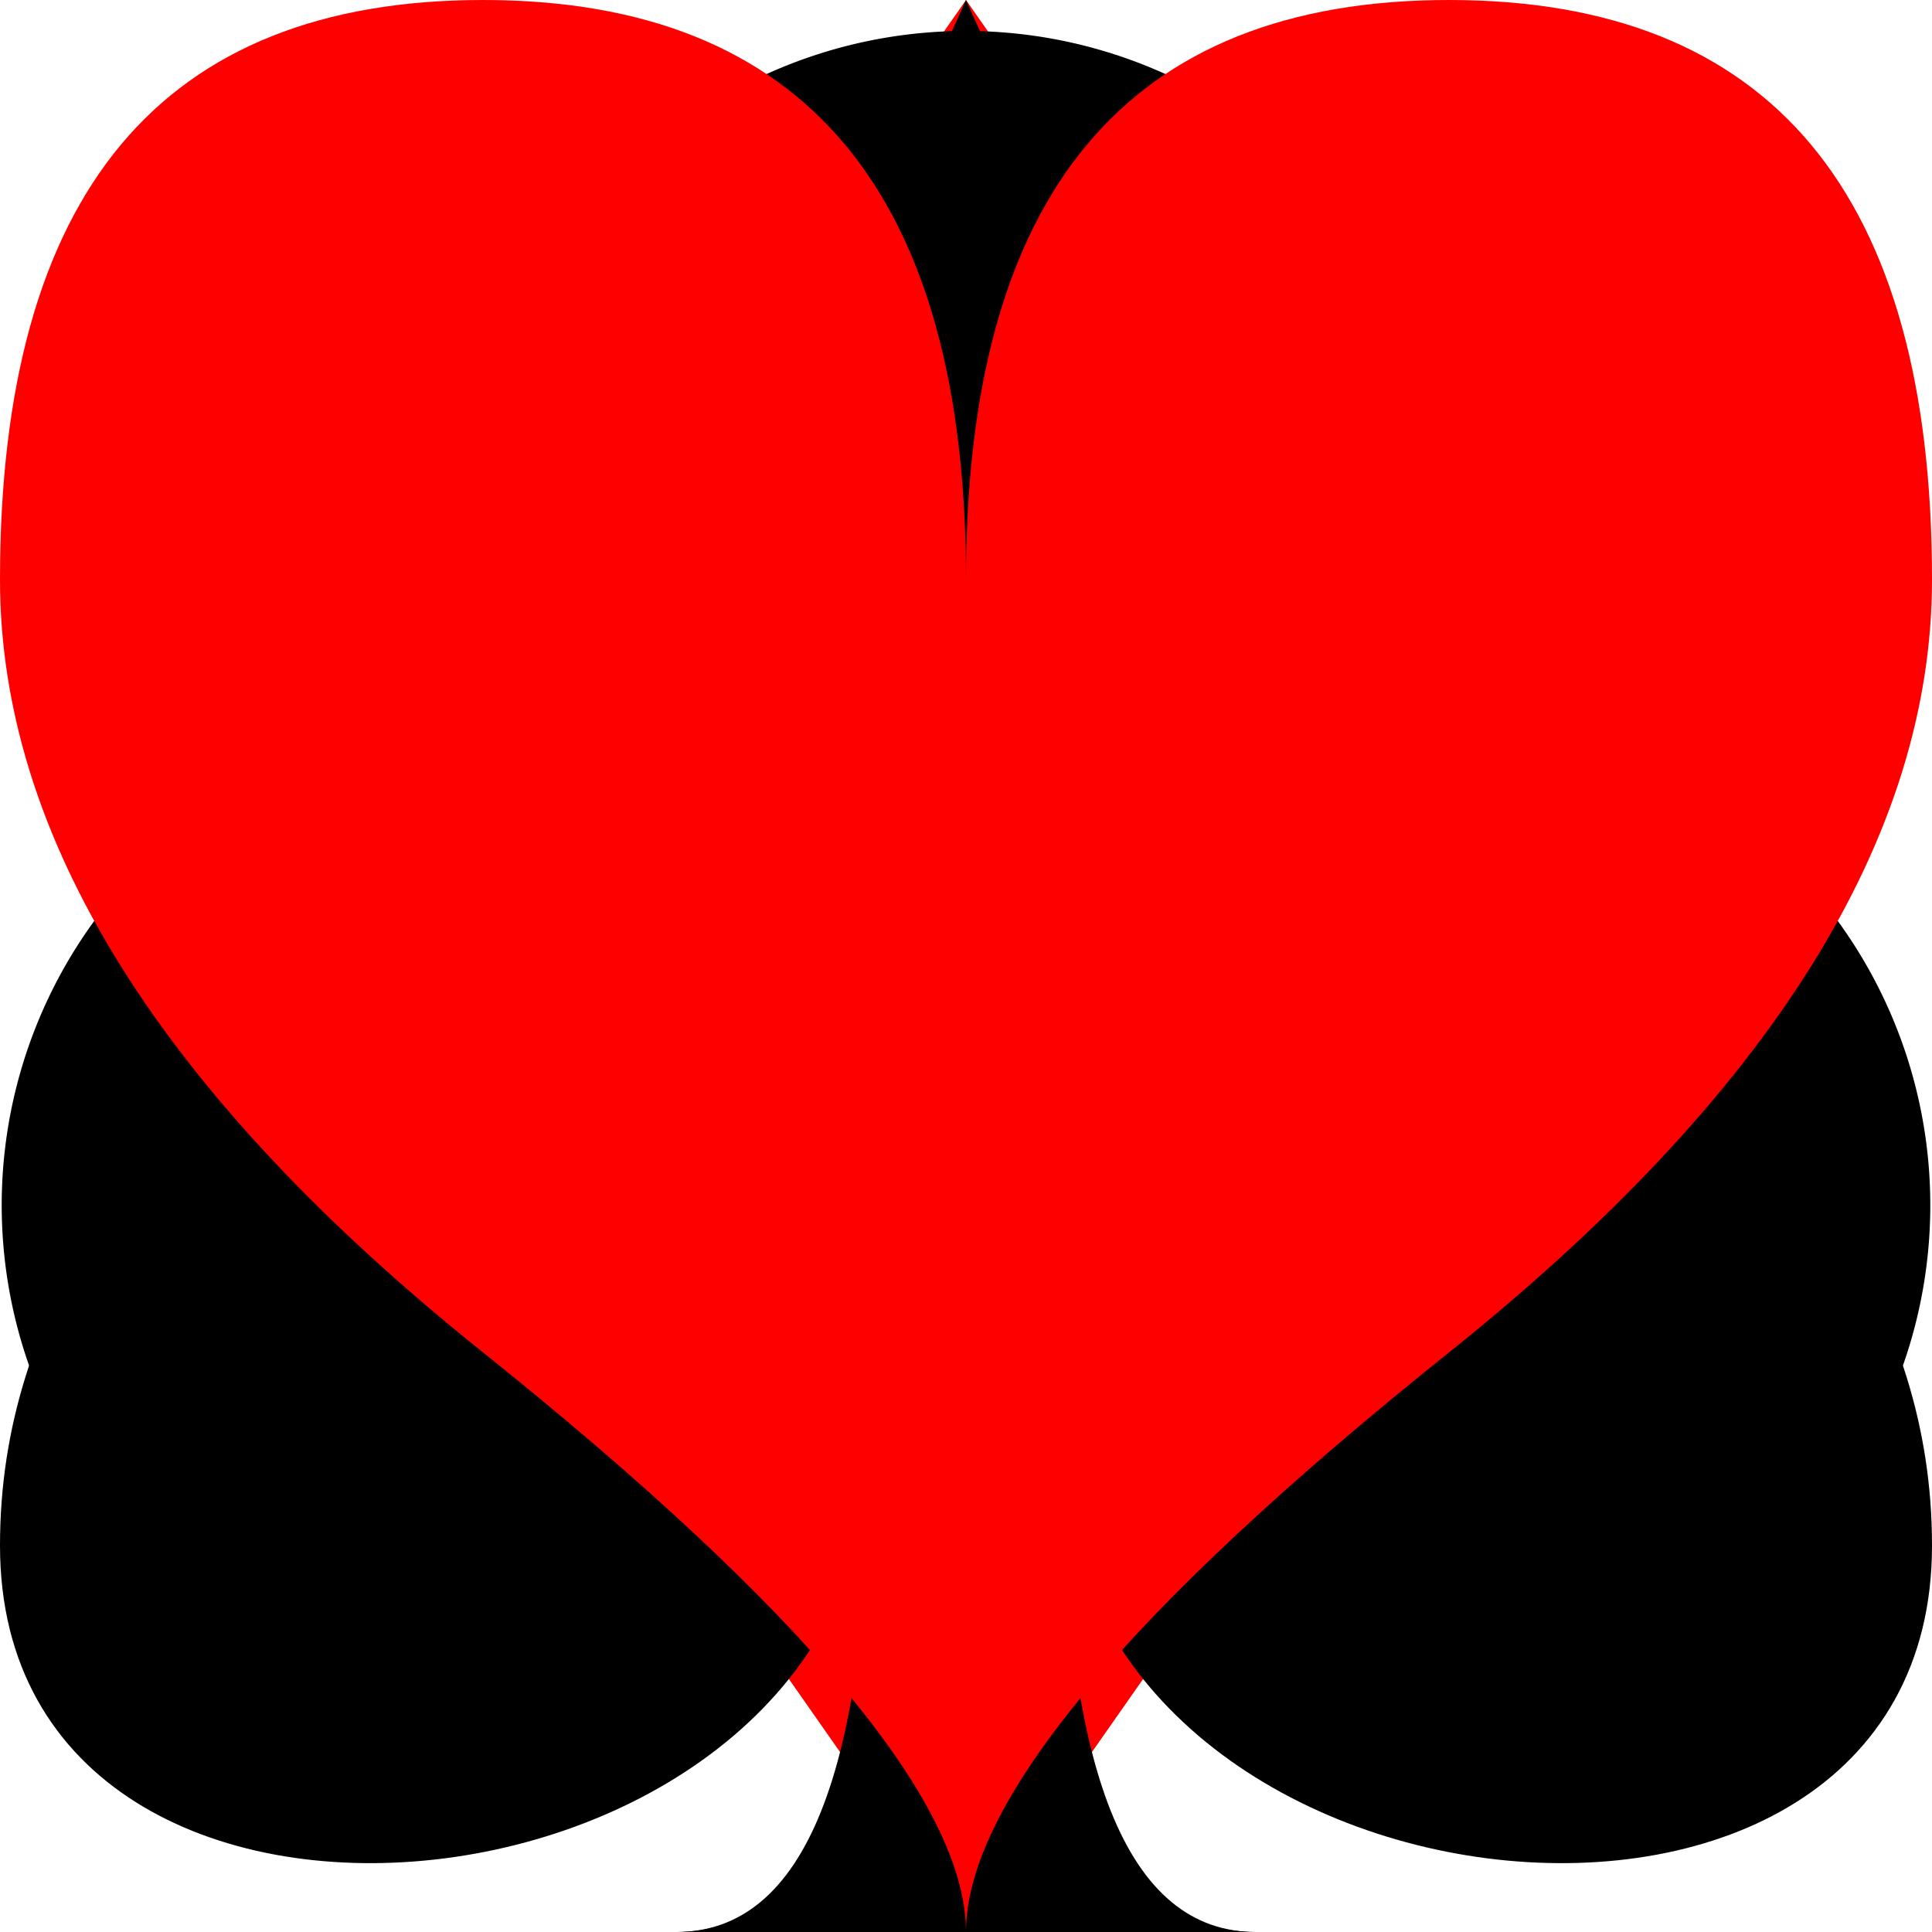 <svg xmlns="http://www.w3.org/2000/svg" xml:lang="en"
	height="100px" width="100px" viewBox="0 0 20 20">
	<title>Card Suits</title>
	<style type="text/css">
		svg > svg:not(:target) {
			/*display: none;*/
		}
	</style>

	<svg id="diamond">
		<title>Diamond</title>
		<path fill="red"
			d= "M3,10 L10,0 17,10 10,20Z
				M9,11 L10,18 V10 H15 L11,9 10,2 V10 H5 Z"/>
	</svg>
	<svg id="club">
		<title>Club</title>
		<path fill="black"
			d= "M9,15.5 A5,5 0 1 1 5.5,7.5
				A5,5 0 1 1 14.5, 7.5A5,5 0 1 1 11,15.5
				Q11,20 13,20 H7 Q9,20 9,15.5 Z"/>
	</svg>
	<svg id="spade">
		<title>Spade</title>
		<path fill="black"
			d= "M9,15 C9,20 0,21 0,16 S6,9 10,0 C14,9 20,11 20,16
				S11,20 11,15 Q11,20 13,20 H7 Q9,20 9,15 Z"/>
	</svg>
	<svg id="heart">
		<title>Heart</title>
		<path fill="red"
			d= "M10,6 Q10,0 15,0 T20,6 Q20,10 15,14
				T10,20 Q10,18 5,14 T0,6 Q0,0 5,0 T10,6 Z"/>
	</svg>
</svg>